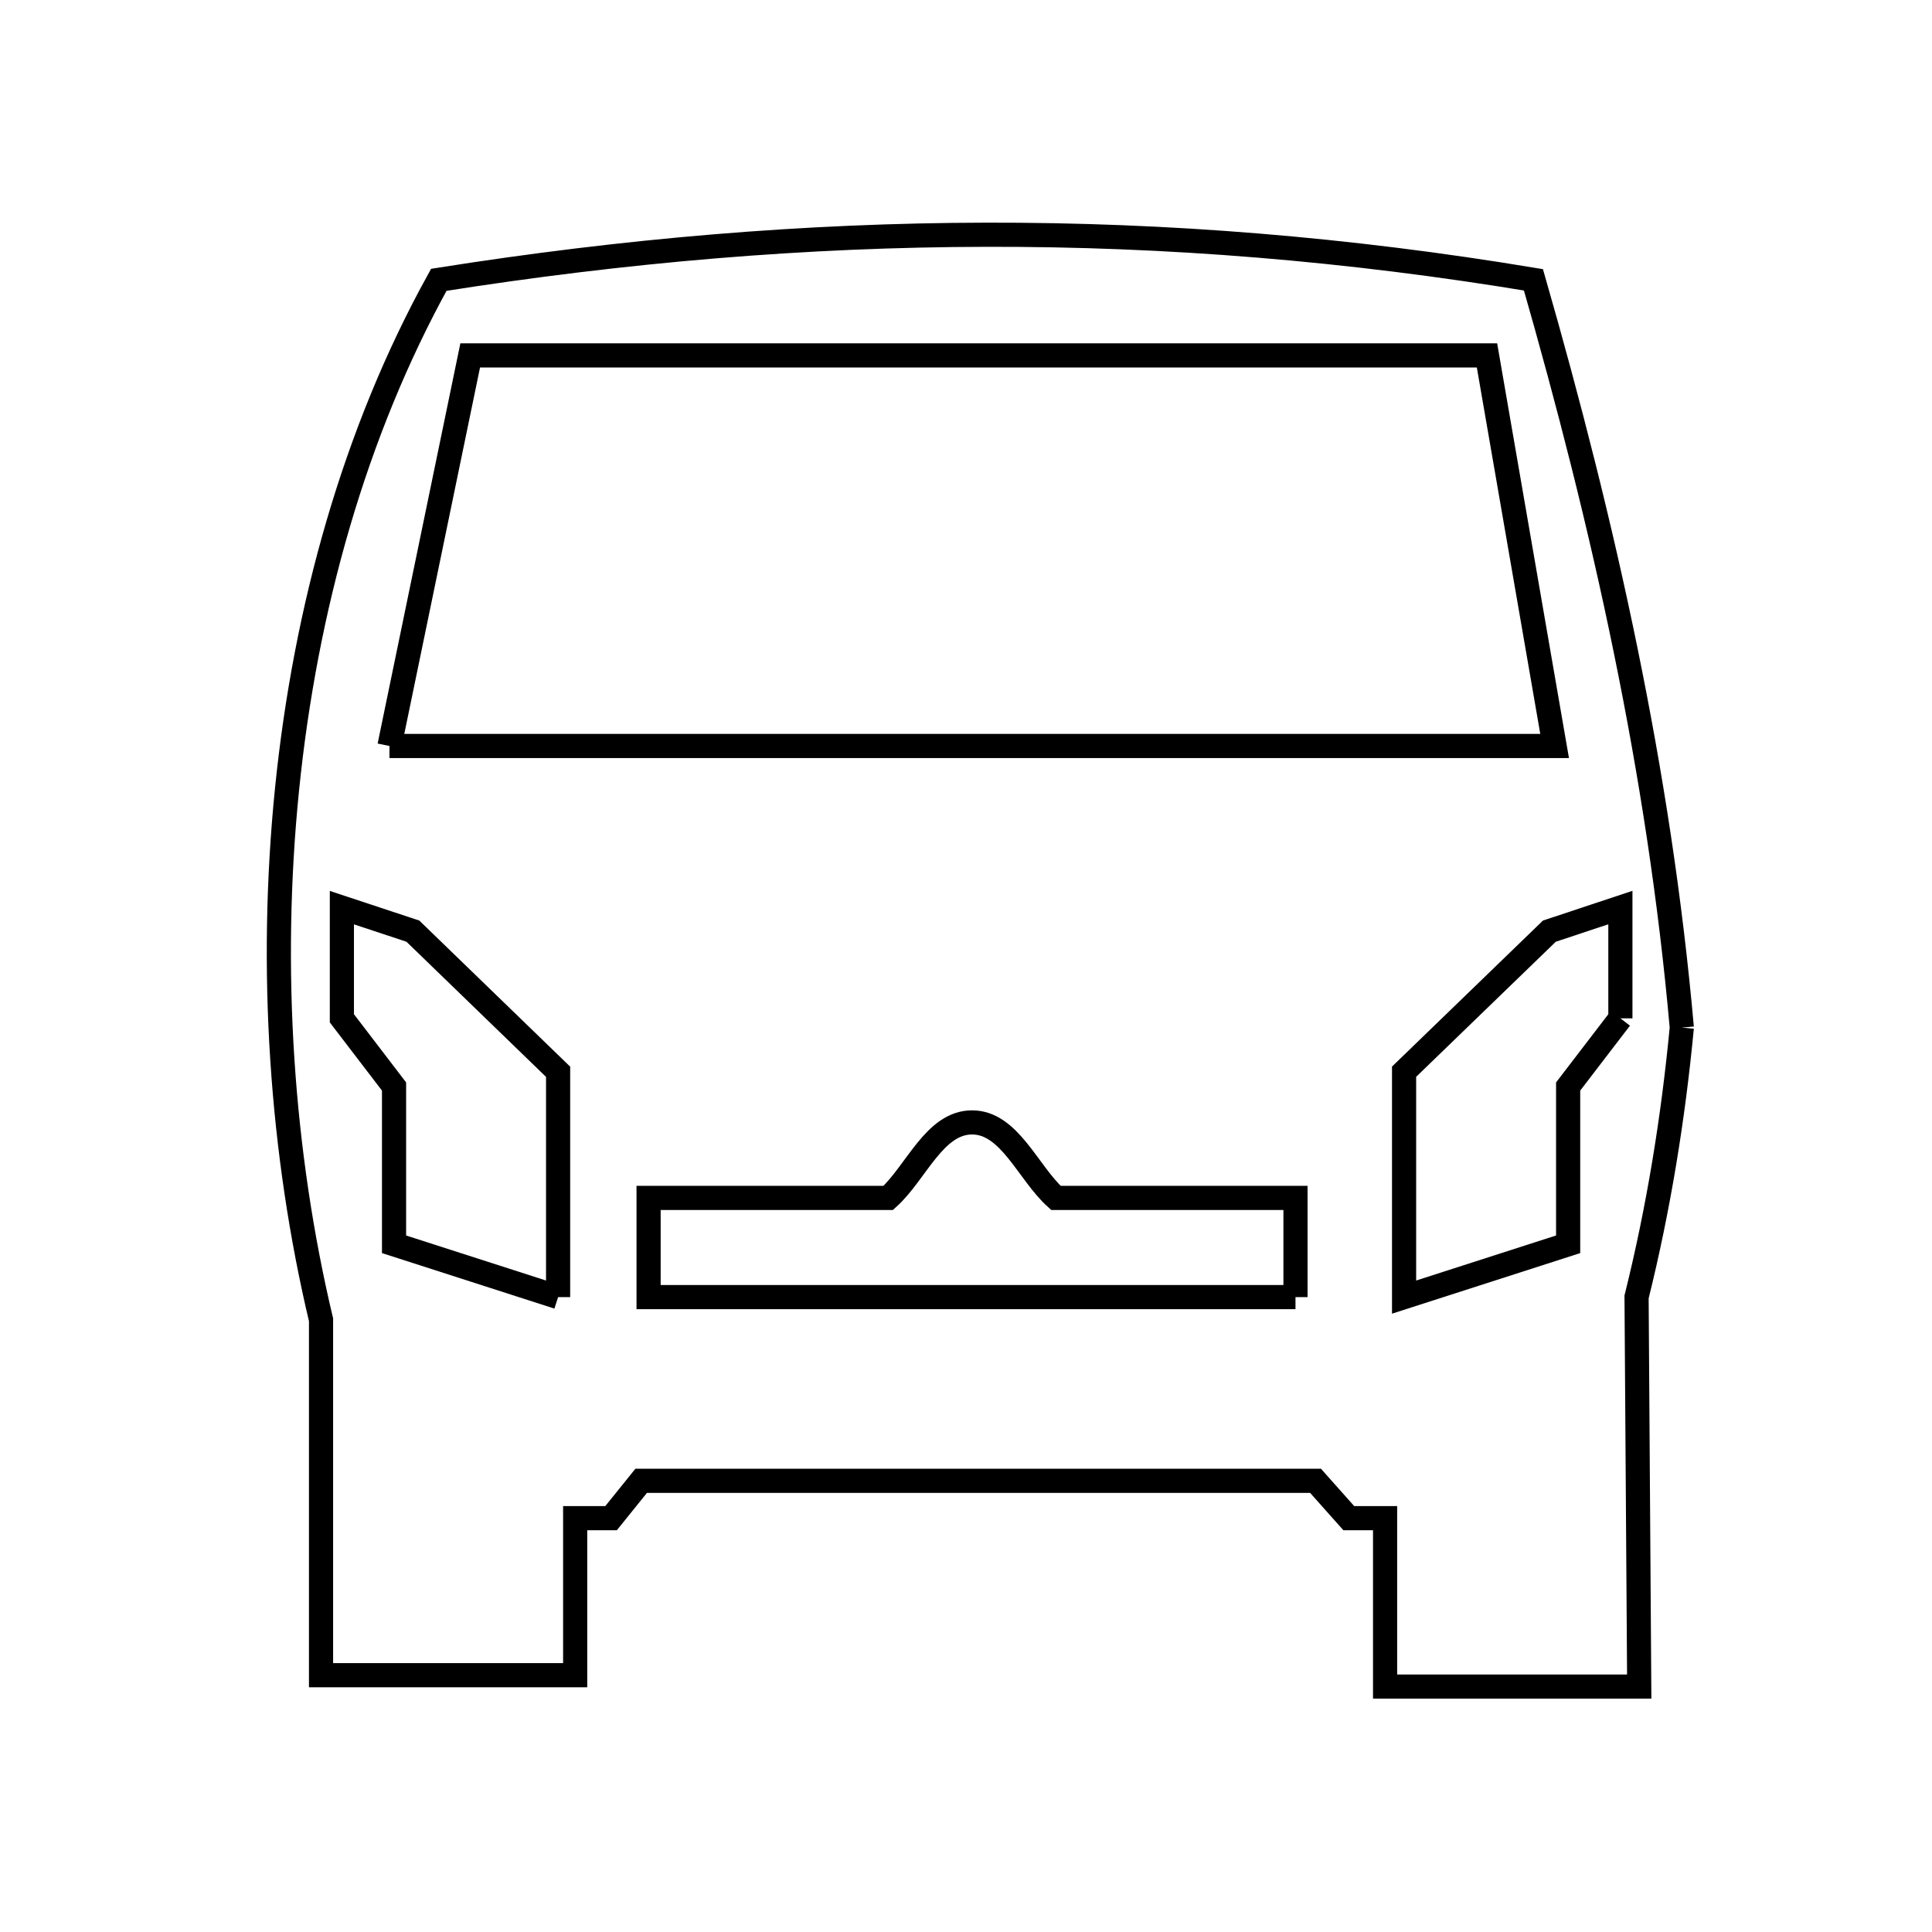 <svg xmlns="http://www.w3.org/2000/svg" viewBox="0.0 0.0 24.0 24.0" height="200px" width="200px"><path fill="none" stroke="black" stroke-width=".3" stroke-opacity="1.0"  filling="0" d="M4.838 9.267 L5.841 4.415 L12.156 4.415 L18.472 4.415 L19.312 9.267 L12.075 9.267 L4.838 9.267"></path>
<path fill="none" stroke="black" stroke-width=".3" stroke-opacity="1.0"  filling="0" d="M20.129 12.65 L19.48 13.497 L19.48 15.457 L17.442 16.113 L17.442 13.313 L19.247 11.567 L20.129 11.274 L20.129 12.65"></path>
<path fill="none" stroke="black" stroke-width=".3" stroke-opacity="1.0"  filling="0" d="M20.892 12.765 L20.892 12.765 C20.785 13.891 20.603 15.013 20.33 16.111 L20.363 20.951 L17.206 20.951 L17.206 18.859 L16.755 18.859 L16.342 18.395 L12.154 18.395 L7.965 18.395 L7.591 18.859 L7.145 18.859 L7.145 20.81 L3.988 20.81 L3.988 16.395 C3.496 14.325 3.339 12.041 3.566 9.801 C3.793 7.561 4.405 5.366 5.451 3.476 L5.451 3.476 C7.758 3.111 10.005 2.92 12.251 2.916 C14.497 2.911 16.743 3.093 19.049 3.476 L19.049 3.476 C19.489 5.008 19.879 6.535 20.194 8.077 C20.51 9.619 20.751 11.175 20.892 12.765 L20.892 12.765"></path>
<path fill="none" stroke="black" stroke-width=".3" stroke-opacity="1.0"  filling="0" d="M6.933 16.113 L4.895 15.457 L4.895 13.497 L4.247 12.65 L4.247 11.275 L5.129 11.567 L6.933 13.314 L6.933 16.113"></path>
<path fill="none" stroke="black" stroke-width=".3" stroke-opacity="1.0"  filling="0" d="M16.093 16.113 L12.075 16.113 L8.057 16.113 L8.057 14.881 L11.034 14.881 C11.381 14.568 11.607 13.943 12.075 13.943 C12.542 13.943 12.769 14.568 13.117 14.881 L16.093 14.881 L16.093 16.113"></path></svg>